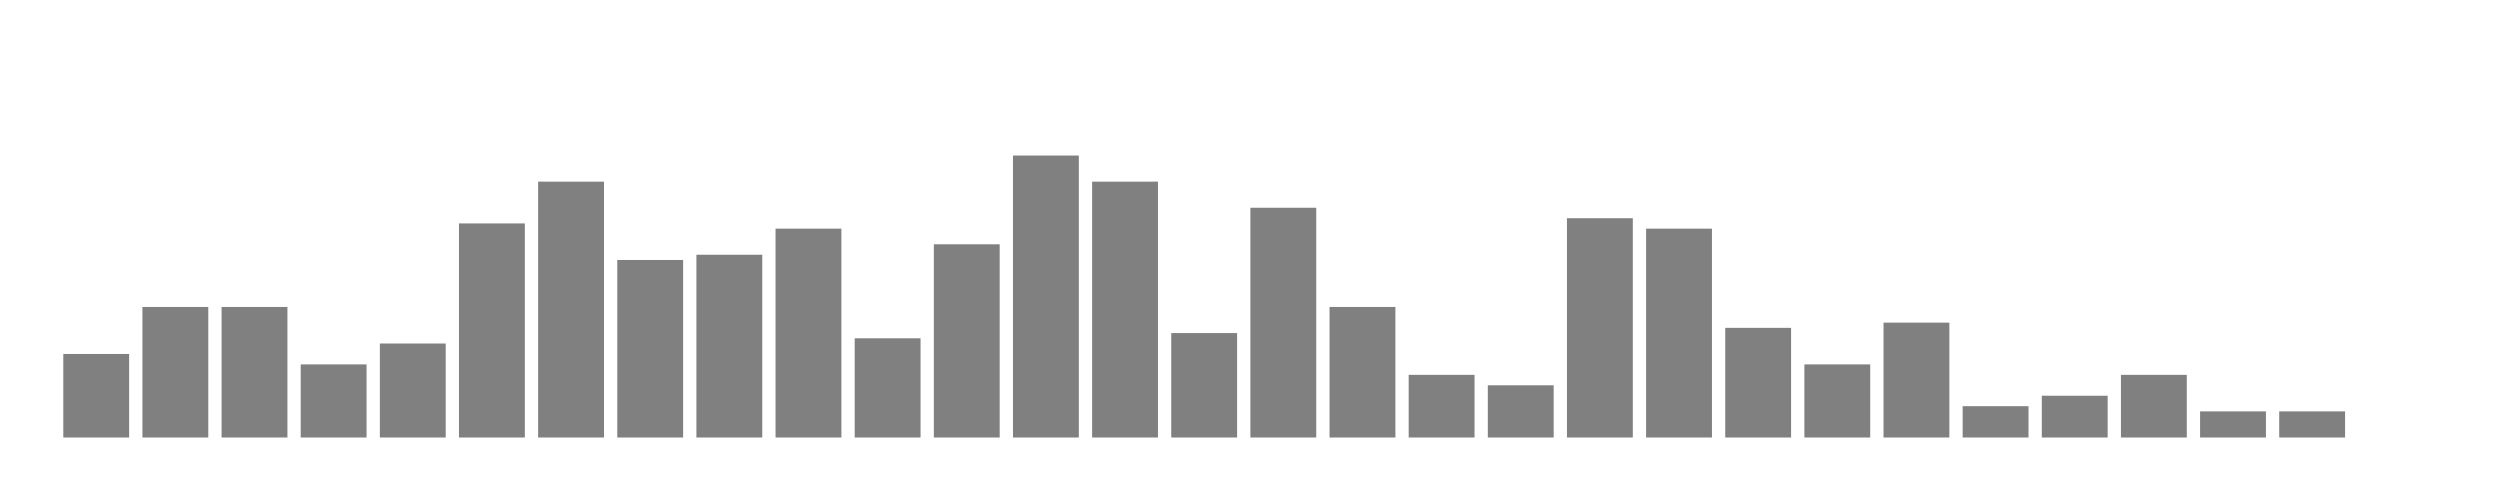 <svg xmlns="http://www.w3.org/2000/svg" width="400" height="80"><g transform="translate(10,10)"><rect class="bar" x="0.127" width="10.536" y="46.633" height="13.367" fill="rgba(128, 128, 128, 1)"></rect><rect class="bar" x="12.789" width="10.536" y="39.114" height="20.886" fill="rgba(128, 128, 128, 1)"></rect><rect class="bar" x="25.452" width="10.536" y="39.114" height="20.886" fill="rgba(128, 128, 128, 1)"></rect><rect class="bar" x="38.114" width="10.536" y="48.304" height="11.696" fill="rgba(128, 128, 128, 1)"></rect><rect class="bar" x="50.776" width="10.536" y="44.962" height="15.038" fill="rgba(128, 128, 128, 1)"></rect><rect class="bar" x="63.439" width="10.536" y="25.748" height="34.252" fill="rgba(128, 128, 128, 1)"></rect><rect class="bar" x="76.101" width="10.536" y="19.064" height="40.936" fill="rgba(128, 128, 128, 1)"></rect><rect class="bar" x="88.764" width="10.536" y="31.596" height="28.404" fill="rgba(128, 128, 128, 1)"></rect><rect class="bar" x="101.426" width="10.536" y="30.76" height="29.24" fill="rgba(128, 128, 128, 1)"></rect><rect class="bar" x="114.089" width="10.536" y="26.583" height="33.417" fill="rgba(128, 128, 128, 1)"></rect><rect class="bar" x="126.751" width="10.536" y="44.127" height="15.873" fill="rgba(128, 128, 128, 1)"></rect><rect class="bar" x="139.414" width="10.536" y="29.089" height="30.911" fill="rgba(128, 128, 128, 1)"></rect><rect class="bar" x="152.076" width="10.536" y="14.887" height="45.113" fill="rgba(128, 128, 128, 1)"></rect><rect class="bar" x="164.738" width="10.536" y="19.064" height="40.936" fill="rgba(128, 128, 128, 1)"></rect><rect class="bar" x="177.401" width="10.536" y="43.292" height="16.708" fill="rgba(128, 128, 128, 1)"></rect><rect class="bar" x="190.063" width="10.536" y="23.241" height="36.759" fill="rgba(128, 128, 128, 1)"></rect><rect class="bar" x="202.726" width="10.536" y="39.114" height="20.886" fill="rgba(128, 128, 128, 1)"></rect><rect class="bar" x="215.388" width="10.536" y="49.975" height="10.025" fill="rgba(128, 128, 128, 1)"></rect><rect class="bar" x="228.051" width="10.536" y="51.646" height="8.354" fill="rgba(128, 128, 128, 1)"></rect><rect class="bar" x="240.713" width="10.536" y="24.912" height="35.088" fill="rgba(128, 128, 128, 1)"></rect><rect class="bar" x="253.376" width="10.536" y="26.583" height="33.417" fill="rgba(128, 128, 128, 1)"></rect><rect class="bar" x="266.038" width="10.536" y="42.456" height="17.544" fill="rgba(128, 128, 128, 1)"></rect><rect class="bar" x="278.7" width="10.536" y="48.304" height="11.696" fill="rgba(128, 128, 128, 1)"></rect><rect class="bar" x="291.363" width="10.536" y="41.621" height="18.379" fill="rgba(128, 128, 128, 1)"></rect><rect class="bar" x="304.025" width="10.536" y="54.987" height="5.013" fill="rgba(128, 128, 128, 1)"></rect><rect class="bar" x="316.688" width="10.536" y="53.317" height="6.683" fill="rgba(128, 128, 128, 1)"></rect><rect class="bar" x="329.35" width="10.536" y="49.975" height="10.025" fill="rgba(128, 128, 128, 1)"></rect><rect class="bar" x="342.013" width="10.536" y="55.823" height="4.177" fill="rgba(128, 128, 128, 1)"></rect><rect class="bar" x="354.675" width="10.536" y="55.823" height="4.177" fill="rgba(128, 128, 128, 1)"></rect><rect class="bar" x="367.338" width="10.536" y="60" height="0" fill="rgba(128, 128, 128, 1)"></rect></g></svg>